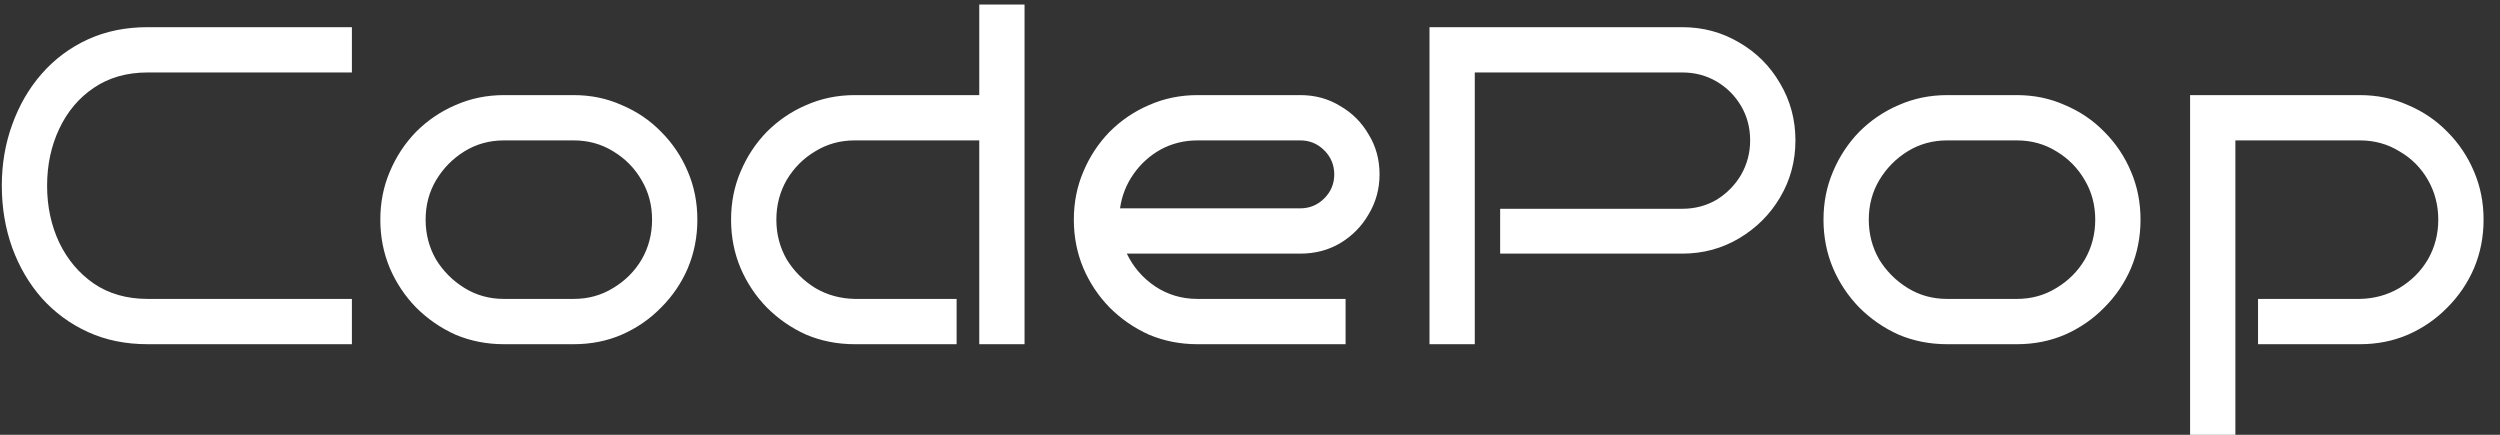<svg width="138" height="24" viewBox="0 0 138 24" fill="none" xmlns="http://www.w3.org/2000/svg">
<rect x="0" y="0" width="138" height="24" fill="#333333" stroke="none"/>
<path d="M19.425 19H8.15C6.933 19 5.833 18.775 4.85 18.325C3.867 17.875 3.017 17.25 2.3 16.45C1.6 15.65 1.058 14.725 0.675 13.675C0.292 12.608 0.1 11.467 0.1 10.25C0.1 9.05 0.292 7.925 0.675 6.875C1.058 5.808 1.6 4.875 2.3 4.075C3.017 3.258 3.867 2.625 4.85 2.175C5.833 1.725 6.933 1.5 8.15 1.5H19.425V4H8.15C7 4 6.008 4.283 5.175 4.85C4.358 5.4 3.725 6.15 3.275 7.1C2.825 8.05 2.6 9.1 2.6 10.25C2.6 11.4 2.825 12.45 3.275 13.4C3.725 14.333 4.358 15.083 5.175 15.65C6.008 16.217 7 16.5 8.15 16.5H19.425V19ZM38.494 12.125C38.494 13.075 38.319 13.967 37.969 14.8C37.619 15.617 37.128 16.342 36.494 16.975C35.878 17.608 35.153 18.108 34.319 18.475C33.503 18.825 32.619 19 31.669 19H27.819C26.869 19 25.978 18.825 25.144 18.475C24.328 18.108 23.603 17.608 22.969 16.975C22.353 16.342 21.869 15.617 21.519 14.8C21.169 13.967 20.994 13.075 20.994 12.125C20.994 11.175 21.169 10.292 21.519 9.475C21.869 8.642 22.353 7.908 22.969 7.275C23.603 6.642 24.328 6.15 25.144 5.8C25.978 5.433 26.869 5.25 27.819 5.25H31.669C32.619 5.25 33.503 5.433 34.319 5.8C35.153 6.15 35.878 6.642 36.494 7.275C37.128 7.908 37.619 8.642 37.969 9.475C38.319 10.292 38.494 11.175 38.494 12.125ZM35.994 12.125C35.994 11.325 35.803 10.6 35.419 9.95C35.036 9.283 34.511 8.75 33.844 8.35C33.194 7.95 32.469 7.75 31.669 7.75H27.819C27.019 7.75 26.294 7.95 25.644 8.35C24.994 8.75 24.469 9.283 24.069 9.95C23.686 10.6 23.494 11.325 23.494 12.125C23.494 12.925 23.686 13.658 24.069 14.325C24.469 14.975 24.994 15.5 25.644 15.9C26.294 16.3 27.019 16.5 27.819 16.5H31.669C32.469 16.5 33.194 16.3 33.844 15.9C34.511 15.5 35.036 14.975 35.419 14.325C35.803 13.658 35.994 12.925 35.994 12.125ZM56.555 19H54.055V7.75H47.18C46.38 7.75 45.655 7.95 45.005 8.35C44.355 8.733 43.83 9.258 43.43 9.925C43.046 10.592 42.855 11.325 42.855 12.125C42.855 12.925 43.046 13.658 43.43 14.325C43.83 14.975 44.355 15.5 45.005 15.9C45.655 16.283 46.38 16.483 47.18 16.5H52.805V19H47.18C46.23 19 45.338 18.825 44.505 18.475C43.688 18.108 42.963 17.608 42.33 16.975C41.713 16.342 41.23 15.617 40.88 14.8C40.53 13.967 40.355 13.075 40.355 12.125C40.355 11.175 40.53 10.292 40.88 9.475C41.23 8.642 41.713 7.908 42.33 7.275C42.963 6.642 43.688 6.15 44.505 5.8C45.338 5.433 46.23 5.25 47.18 5.25H54.055V0.25H56.555V19ZM76.151 9.625C76.151 10.425 75.951 11.158 75.551 11.825C75.167 12.492 74.642 13.025 73.976 13.425C73.326 13.808 72.592 14 71.776 14H62.201C62.551 14.733 63.067 15.333 63.751 15.8C64.451 16.267 65.234 16.5 66.101 16.5H74.276V19H66.101C65.151 19 64.259 18.825 63.426 18.475C62.609 18.108 61.884 17.608 61.251 16.975C60.634 16.342 60.151 15.617 59.801 14.8C59.451 13.967 59.276 13.075 59.276 12.125C59.276 11.175 59.451 10.292 59.801 9.475C60.151 8.642 60.634 7.908 61.251 7.275C61.884 6.642 62.609 6.15 63.426 5.8C64.259 5.433 65.151 5.25 66.101 5.25H71.776C72.592 5.25 73.326 5.45 73.976 5.85C74.642 6.233 75.167 6.758 75.551 7.425C75.951 8.075 76.151 8.808 76.151 9.625ZM71.776 11.5C72.292 11.5 72.734 11.317 73.101 10.95C73.467 10.583 73.651 10.142 73.651 9.625C73.651 9.108 73.467 8.667 73.101 8.3C72.734 7.933 72.292 7.75 71.776 7.75H66.101C65.367 7.75 64.692 7.917 64.076 8.25C63.476 8.583 62.976 9.033 62.576 9.6C62.176 10.167 61.926 10.8 61.826 11.5H71.776ZM99.108 7.75C99.108 8.9 98.824 9.95 98.258 10.9C97.708 11.833 96.958 12.583 96.008 13.15C95.058 13.717 94.008 14 92.858 14H82.808V11.525H92.858C93.558 11.525 94.191 11.358 94.758 11.025C95.324 10.675 95.774 10.217 96.108 9.65C96.441 9.067 96.608 8.433 96.608 7.75C96.608 7.05 96.441 6.417 96.108 5.85C95.774 5.283 95.324 4.833 94.758 4.5C94.191 4.167 93.558 4 92.858 4H81.408V19H78.908V1.5H92.858C94.008 1.5 95.058 1.783 96.008 2.35C96.958 2.9 97.708 3.65 98.258 4.6C98.824 5.55 99.108 6.6 99.108 7.75ZM118.157 12.125C118.157 13.075 117.982 13.967 117.632 14.8C117.282 15.617 116.791 16.342 116.157 16.975C115.541 17.608 114.816 18.108 113.982 18.475C113.166 18.825 112.282 19 111.332 19H107.482C106.532 19 105.641 18.825 104.807 18.475C103.991 18.108 103.266 17.608 102.632 16.975C102.016 16.342 101.532 15.617 101.182 14.8C100.832 13.967 100.657 13.075 100.657 12.125C100.657 11.175 100.832 10.292 101.182 9.475C101.532 8.642 102.016 7.908 102.632 7.275C103.266 6.642 103.991 6.15 104.807 5.8C105.641 5.433 106.532 5.25 107.482 5.25H111.332C112.282 5.25 113.166 5.433 113.982 5.8C114.816 6.15 115.541 6.642 116.157 7.275C116.791 7.908 117.282 8.642 117.632 9.475C117.982 10.292 118.157 11.175 118.157 12.125ZM115.657 12.125C115.657 11.325 115.466 10.6 115.082 9.95C114.699 9.283 114.174 8.75 113.507 8.35C112.857 7.95 112.132 7.75 111.332 7.75H107.482C106.682 7.75 105.957 7.95 105.307 8.35C104.657 8.75 104.132 9.283 103.732 9.95C103.349 10.6 103.157 11.325 103.157 12.125C103.157 12.925 103.349 13.658 103.732 14.325C104.132 14.975 104.657 15.5 105.307 15.9C105.957 16.3 106.682 16.5 107.482 16.5H111.332C112.132 16.5 112.857 16.3 113.507 15.9C114.174 15.5 114.699 14.975 115.082 14.325C115.466 13.658 115.657 12.925 115.657 12.125ZM137.093 12.125C137.093 13.075 136.918 13.967 136.568 14.8C136.218 15.617 135.726 16.342 135.093 16.975C134.476 17.608 133.751 18.108 132.918 18.475C132.101 18.825 131.218 19 130.268 19H124.643V16.5H130.268C131.068 16.483 131.793 16.283 132.443 15.9C133.109 15.5 133.634 14.975 134.018 14.325C134.401 13.658 134.593 12.925 134.593 12.125C134.593 11.325 134.401 10.592 134.018 9.925C133.634 9.258 133.109 8.733 132.443 8.35C131.793 7.95 131.068 7.75 130.268 7.75H123.393V24H120.893V5.25H130.268C131.218 5.25 132.101 5.433 132.918 5.8C133.751 6.15 134.476 6.642 135.093 7.275C135.726 7.908 136.218 8.642 136.568 9.475C136.918 10.292 137.093 11.175 137.093 12.125Z" fill="white"/>
</svg>
